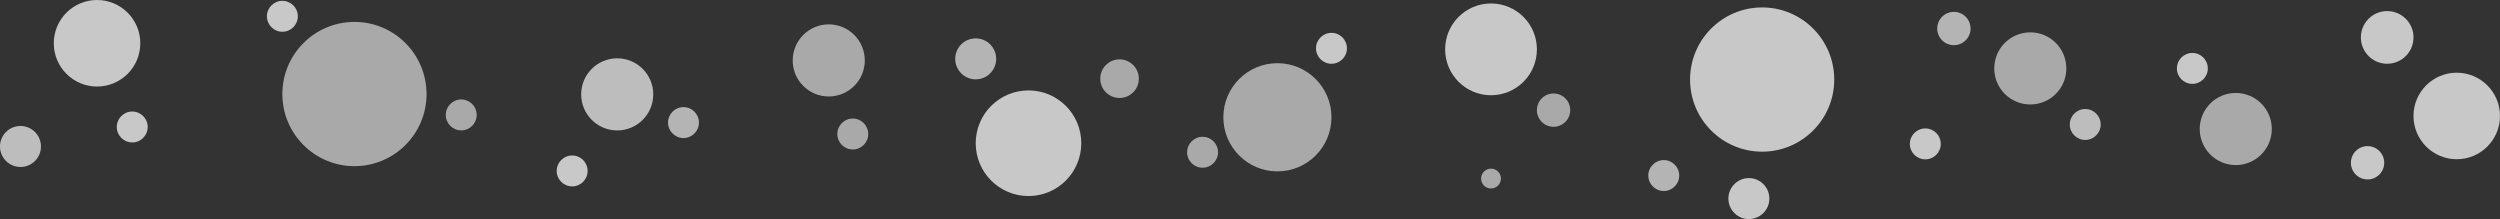 <svg xmlns="http://www.w3.org/2000/svg" viewBox="0 0 1733.31 151.89"><rect x="0" y="0" width="1733.31" height="151.89" fill="#333333" stroke="none"/><defs><style>.cls-1,.cls-2,.cls-3,.cls-4{fill:#f9f9f9;}.cls-1{opacity:0.65;}.cls-2{opacity:0.75;}.cls-3{opacity:0.6;}.cls-4{opacity:0.7;}</style></defs><title>Red</title><g id="Layer_2" data-name="Layer 2"><g id="Gauger_Example" data-name="Gauger Example"><g id="Layer_12" data-name="Layer 12"><g id="_1_5" data-name="1/5"><g id="Bubble"><g id="Red"><ellipse id="_Path_" data-name="&lt;Path&gt;" class="cls-1" cx="1153.53" cy="121.7" rx="10.72" ry="10.72"/><ellipse id="_Path_2" data-name="&lt;Path&gt;" class="cls-2" cx="1221.74" cy="55.15" rx="49.98" ry="50"/><ellipse id="_Path_3" data-name="&lt;Path&gt;" class="cls-2" cx="1212.53" cy="137.68" rx="14.2" ry="14.21"/><ellipse id="_Path_4" data-name="&lt;Path&gt;" class="cls-3" cx="885.66" cy="81.31" rx="37.48" ry="37.5"/><ellipse id="_Path_5" data-name="&lt;Path&gt;" class="cls-2" cx="923.14" cy="33.49" rx="10.72" ry="10.72"/><ellipse id="_Path_6" data-name="&lt;Path&gt;" class="cls-3" cx="833.77" cy="105.56" rx="10.72" ry="10.72"/><ellipse id="_Path_7" data-name="&lt;Path&gt;" class="cls-3" cx="245.75" cy="65.2" rx="49.98" ry="50"/><ellipse id="_Path_8" data-name="&lt;Path&gt;" class="cls-2" cx="195.78" cy="11.3" rx="10.72" ry="10.72"/><ellipse id="_Path_9" data-name="&lt;Path&gt;" class="cls-3" cx="319.78" cy="79.68" rx="10.72" ry="10.72"/></g><g id="Yellow_Red" data-name="Yellow/Red"><ellipse id="_Path_10" data-name="&lt;Path&gt;" class="cls-3" cx="1550.11" cy="89.45" rx="24.99" ry="25"/><ellipse id="_Path_11" data-name="&lt;Path&gt;" class="cls-2" cx="1520.01" cy="47.43" rx="10.72" ry="10.72"/><ellipse id="_Path_12" data-name="&lt;Path&gt;" class="cls-3" cx="574.59" cy="41.89" rx="24.99" ry="25"/><ellipse id="_Path_13" data-name="&lt;Path&gt;" class="cls-3" cx="591.25" cy="92.91" rx="10.72" ry="10.72"/></g><g id="Yellow"><ellipse id="_Path_14" data-name="&lt;Path&gt;" class="cls-1" cx="676.48" cy="40.81" rx="14.2" ry="14.21"/><ellipse id="_Path_15" data-name="&lt;Path&gt;" class="cls-2" cx="713.08" cy="99.3" rx="36.6" ry="36.62"/><ellipse id="_Path_16" data-name="&lt;Path&gt;" class="cls-3" cx="776.21" cy="54.54" rx="13.37" ry="13.38"/><ellipse id="_Path_17" data-name="&lt;Path&gt;" class="cls-1" cx="1354.68" cy="19.77" rx="11.55" ry="11.55"/><ellipse id="_Path_18" data-name="&lt;Path&gt;" class="cls-3" cx="1407.65" cy="47.43" rx="24.99" ry="25"/><ellipse id="_Path_19" data-name="&lt;Path&gt;" class="cls-2" cx="1334.86" cy="99.76" rx="10.72" ry="10.72"/><ellipse id="_Path_20" data-name="&lt;Path&gt;" class="cls-4" cx="1445.74" cy="86.3" rx="10.72" ry="10.72"/></g><g id="Green_Yellow"><ellipse id="_Path_21" data-name="&lt;Path&gt;" class="cls-2" cx="1655.09" cy="25.94" rx="18.25" ry="18.26"/><ellipse id="_Path_22" data-name="&lt;Path&gt;" class="cls-2" cx="1703.32" cy="80.4" rx="29.99" ry="30"/><ellipse id="_Path_23" data-name="&lt;Path&gt;" class="cls-2" cx="1641.49" cy="112.86" rx="11.55" ry="11.55"/><ellipse id="_Path_24" data-name="&lt;Path&gt;" class="cls-1" cx="473.88" cy="84.99" rx="10.72" ry="10.72"/><ellipse id="_Path_25" data-name="&lt;Path&gt;" class="cls-4" cx="427.93" cy="65.43" rx="24.99" ry="25"/><ellipse id="_Path_26" data-name="&lt;Path&gt;" class="cls-2" cx="396.69" cy="118.51" rx="10.72" ry="10.72"/></g><g id="Green"><circle id="_Path_27" data-name="&lt;Path&gt;" class="cls-3" cx="1033.76" cy="123.8" r="6.88"/><ellipse id="_Path_28" data-name="&lt;Path&gt;" class="cls-2" cx="1033.76" cy="34.22" rx="31.81" ry="31.82"/><ellipse id="_Path_29" data-name="&lt;Path&gt;" class="cls-3" cx="1077.12" cy="76.36" rx="11.55" ry="11.55"/><ellipse id="_Path_30" data-name="&lt;Path&gt;" class="cls-2" cx="91.69" cy="88.04" rx="10.72" ry="10.72"/><ellipse id="_Path_31" data-name="&lt;Path&gt;" class="cls-2" cx="67.28" cy="30" rx="29.99" ry="30"/><ellipse id="_Path_32" data-name="&lt;Path&gt;" class="cls-4" cx="14.2" cy="101.56" rx="14.2" ry="14.21"/></g></g></g></g></g></g></svg>